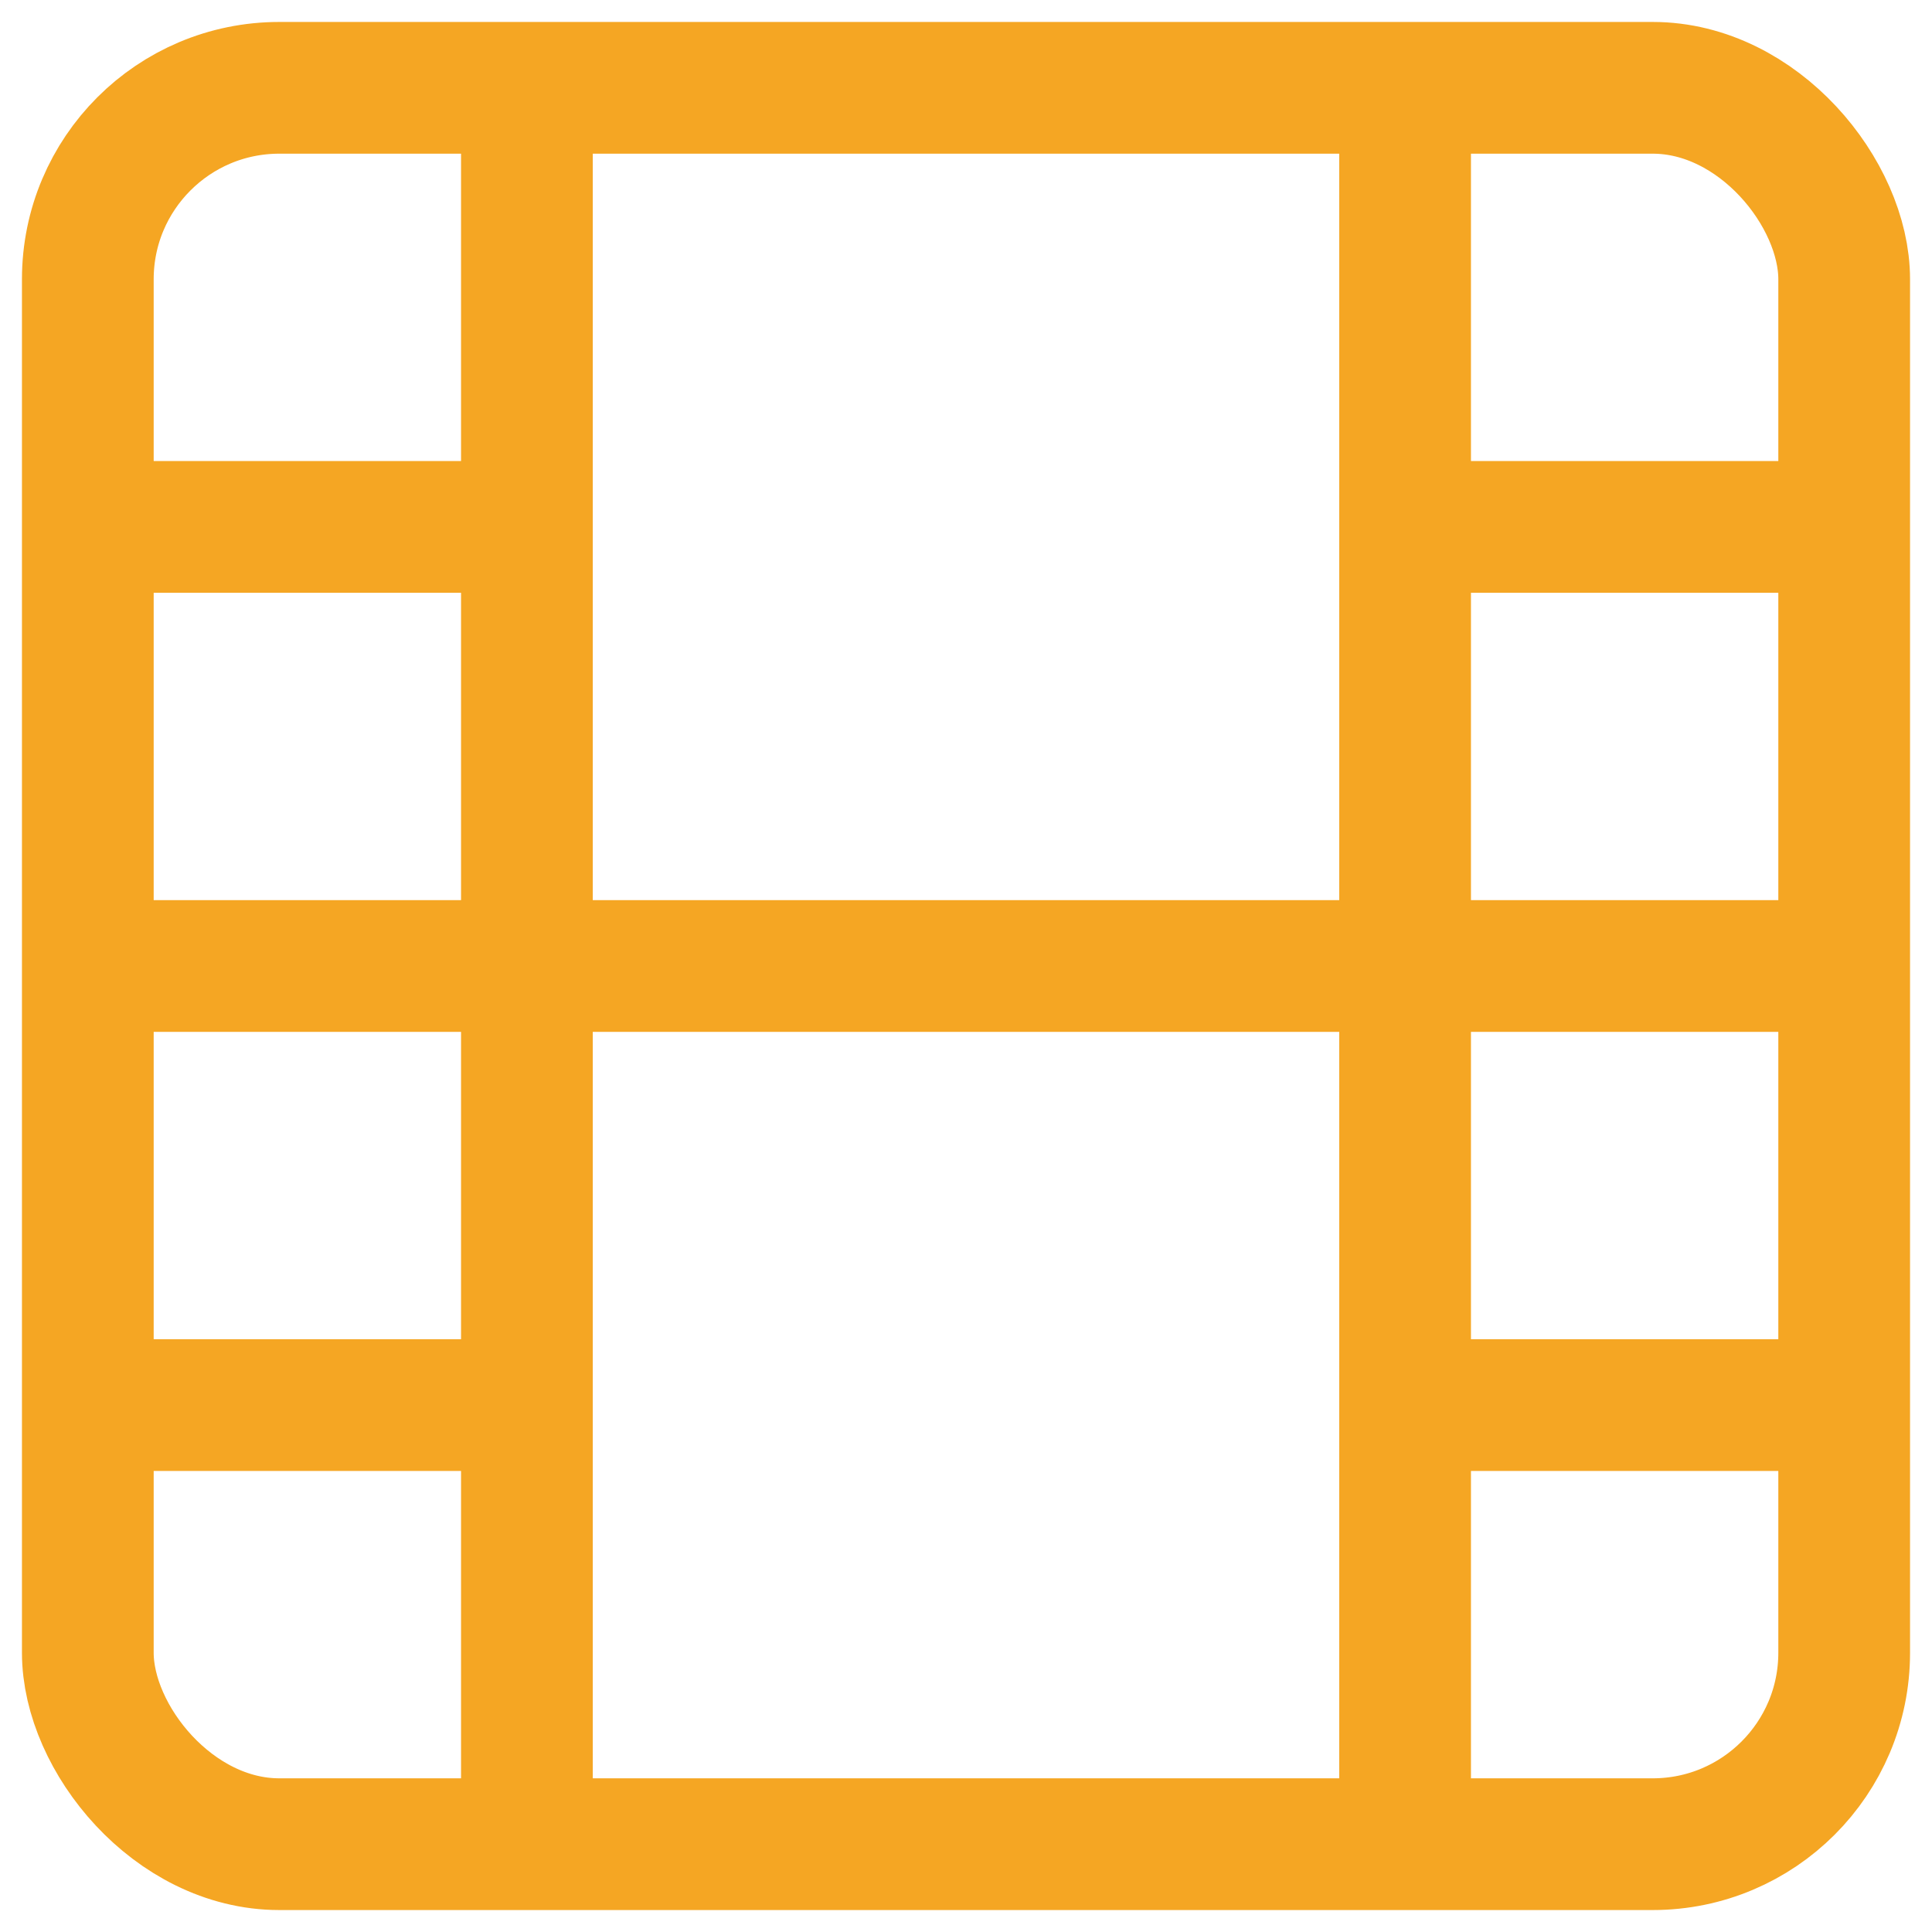 <?xml version="1.0" encoding="UTF-8"?>
<svg width="22px" height="22px" viewBox="0 0 22 22" version="1.1" xmlns="http://www.w3.org/2000/svg" xmlns:xlink="http://www.w3.org/1999/xlink">
    <!-- Generator: Sketch 53.1 (72631) - https://sketchapp.com -->
    <title>Icons/video</title>
    <desc>Created with Sketch.</desc>
    <g id="Page-1" stroke="none" stroke-width="1" fill="none" fill-rule="evenodd">
        <g id="Landing-home" transform="translate(-779, -3817)" stroke="#F5A623">
            <g id="Videos" transform="translate(778, 3759)">
                <g id="Icons/video" transform="translate(0, 57)">
                    <g id="film" transform="translate(2, 2)">
                        <rect id="Rectangle-path" stroke-width="1.5" x="0" y="0" width="20" height="20" rx="2.18"></rect>
                        <path d="M5,0 L5,20" id="Shape" stroke-width="1.5"></path>
                        <path d="M15,0 L15,20" id="Shape" stroke-width="1.5"></path>
                        <path d="M0,10 L20,10" id="Shape" stroke-width="1.5"></path>
                        <path d="M0,5 L5,5" id="Shape" stroke-width="1.5"></path>
                        <path d="M0,15 L5,15" id="Shape" stroke-width="1.5"></path>
                        <path d="M15,15 L20,15" id="Shape" stroke-width="1.5"></path>
                        <path d="M15,5 L20,5" id="Shape" stroke-width="1.5"></path>
                    </g>
                </g>
            </g>
        </g>
    </g>
</svg>